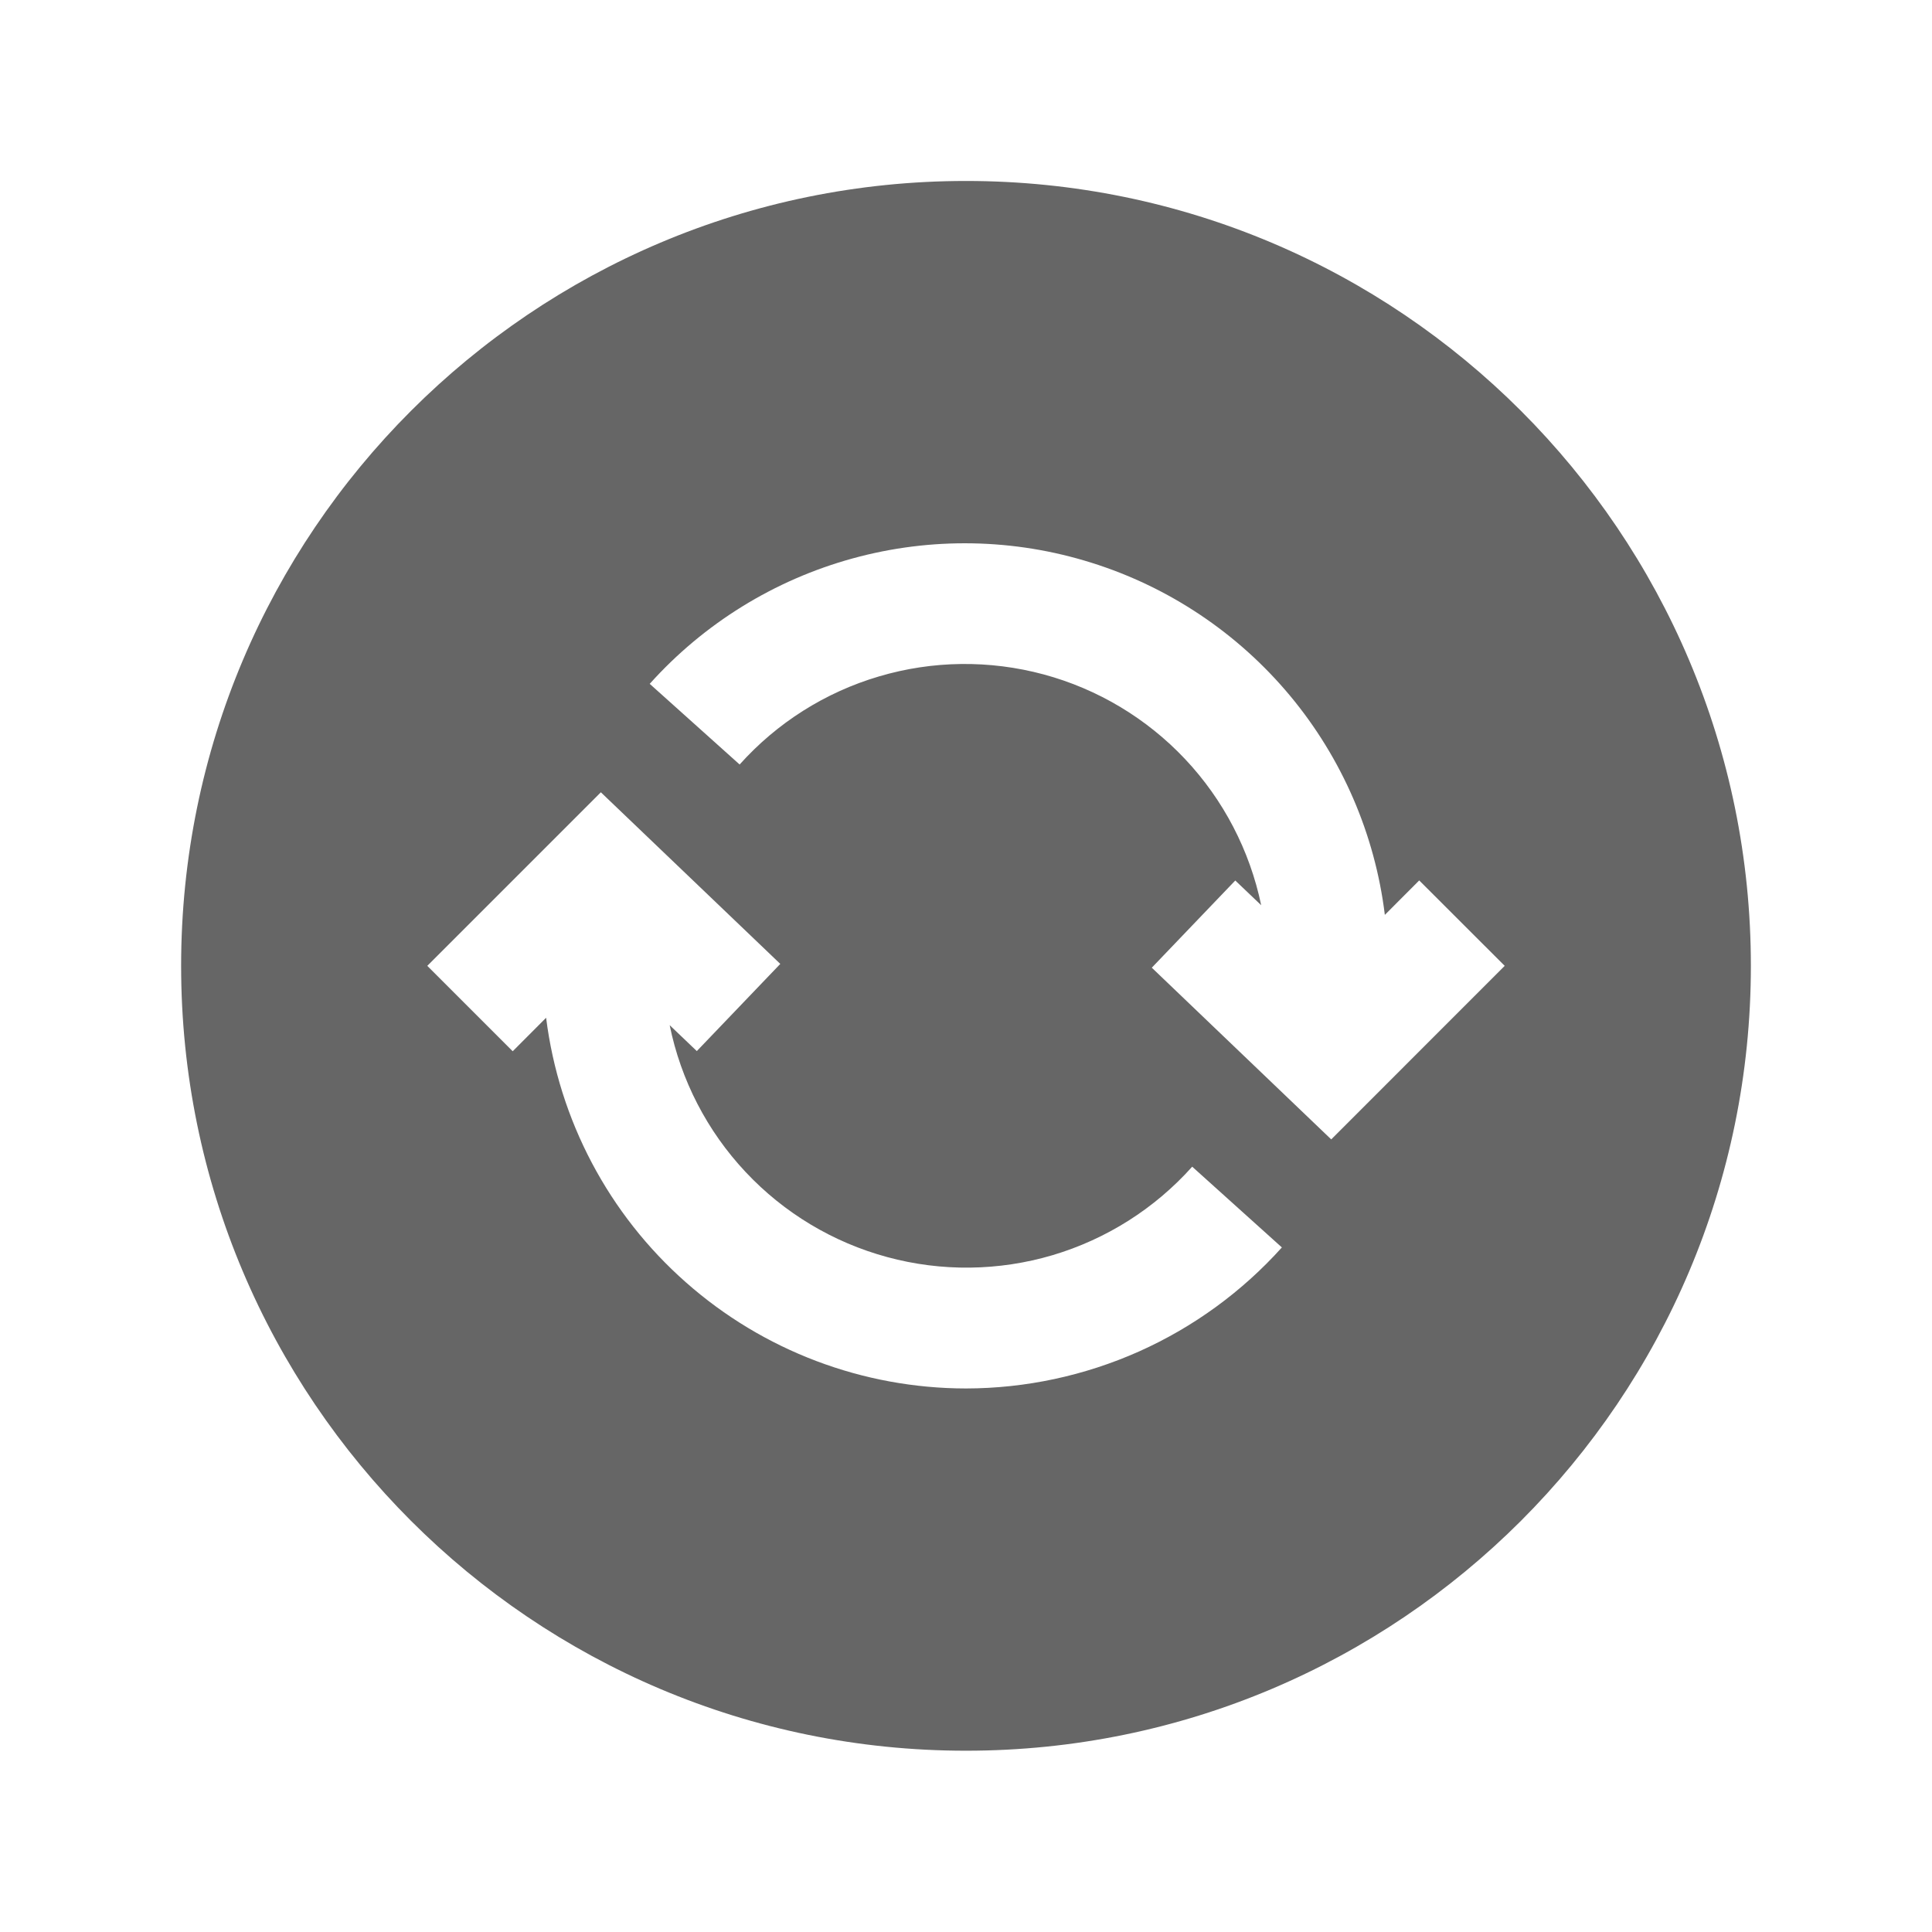 <svg width="24" height="24" viewBox="0 0 24 24" fill="none" xmlns="http://www.w3.org/2000/svg">
<path d="M12 2.248C6.615 2.248 2.25 6.613 2.25 11.998C2.25 17.383 6.615 21.748 12 21.748C17.384 21.748 21.75 17.383 21.75 11.998C21.75 6.613 17.384 2.248 12 2.248ZM12 17.248C10.719 17.247 9.482 16.779 8.522 15.931C7.561 15.084 6.944 13.915 6.784 12.643L6.369 13.059L5.308 11.998L7.464 9.842L9.693 11.974L8.656 13.057L8.319 12.735C8.458 13.418 8.784 14.05 9.262 14.559C9.739 15.068 10.349 15.434 11.022 15.616C11.696 15.799 12.407 15.79 13.076 15.592C13.745 15.393 14.345 15.013 14.81 14.493L15.924 15.496C15.429 16.047 14.824 16.487 14.148 16.789C13.472 17.09 12.74 17.247 12 17.248ZM16.537 14.154L14.308 12.021L15.345 10.938L15.667 11.245C15.525 10.564 15.198 9.935 14.721 9.429C14.244 8.923 13.636 8.559 12.965 8.378C12.293 8.197 11.585 8.205 10.918 8.403C10.251 8.6 9.652 8.979 9.188 9.497L8.071 8.495C8.745 7.744 9.621 7.203 10.595 6.936C11.568 6.669 12.598 6.688 13.56 6.991C14.523 7.293 15.379 7.867 16.025 8.642C16.671 9.418 17.08 10.363 17.203 11.365L17.63 10.937L18.692 11.998L16.537 14.154Z" fill="#666666"/>
</svg>
